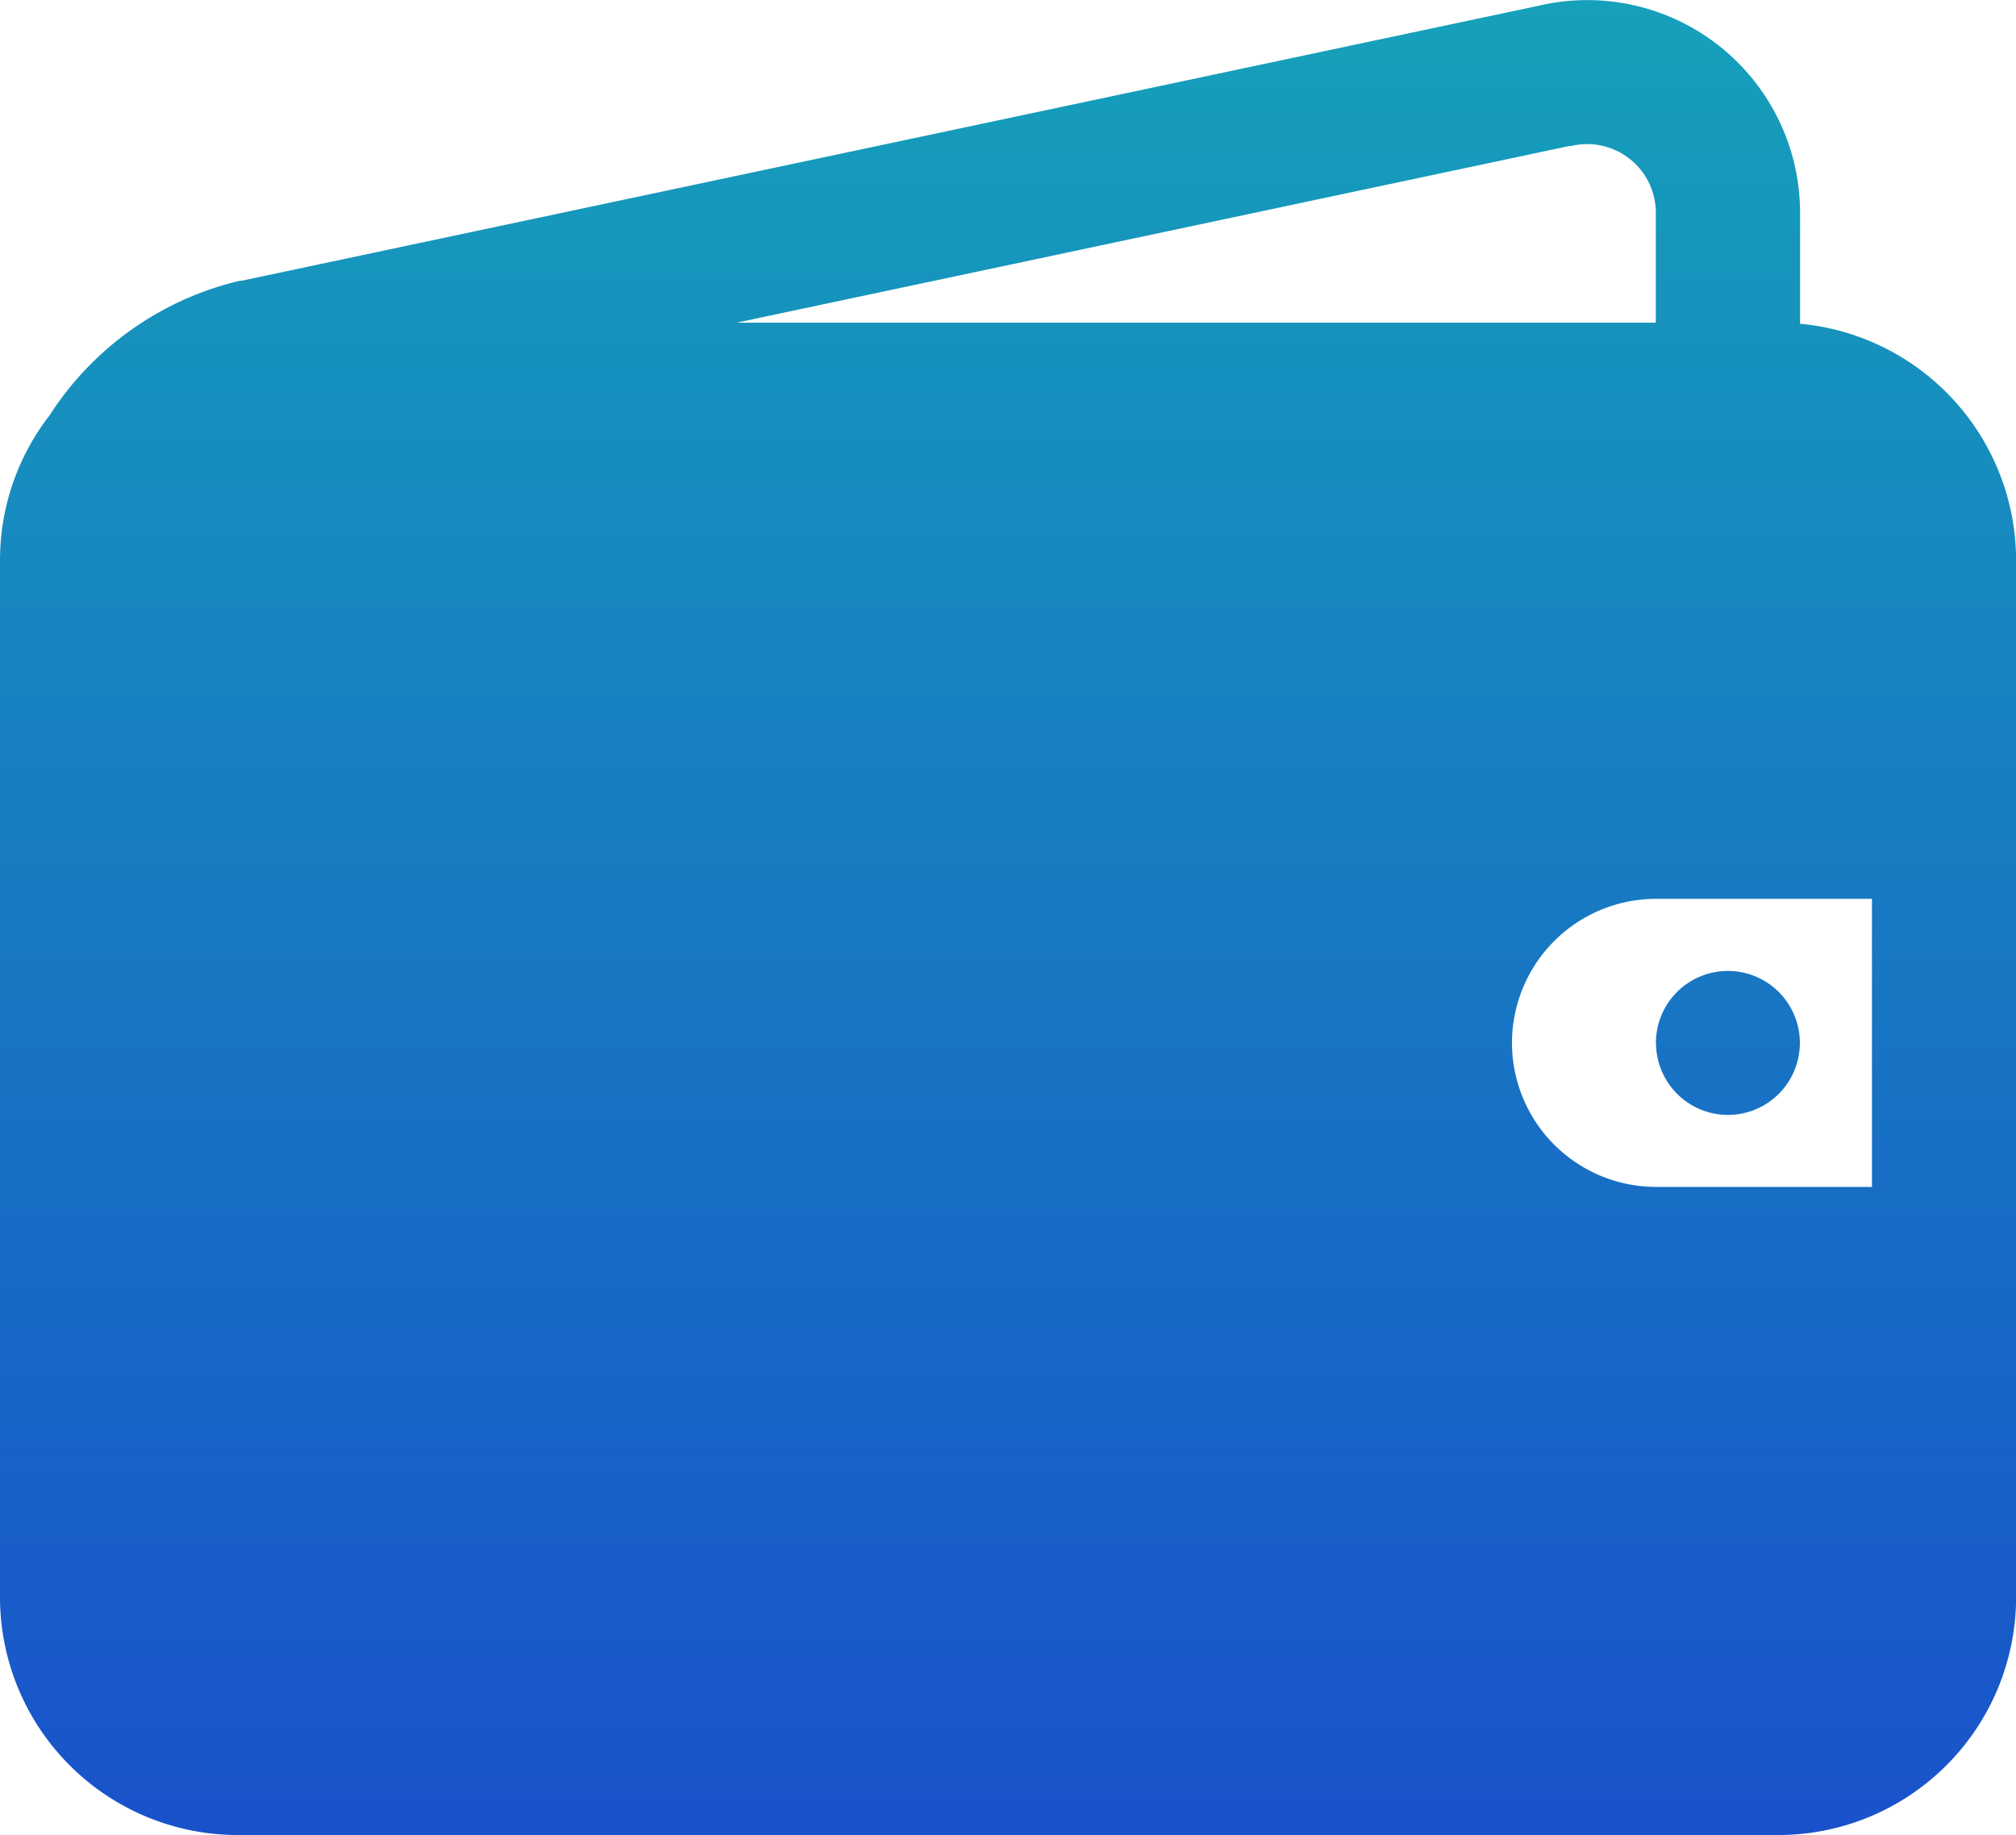 <svg xmlns="http://www.w3.org/2000/svg" xmlns:xlink="http://www.w3.org/1999/xlink" width="19.159" height="17.435" viewBox="0 0 19.159 17.435">
  <defs>
    <linearGradient id="linear-gradient" x1="0.5" y1="-0.194" x2="0.5" y2="1.246" gradientUnits="objectBoundingBox">
      <stop offset="0" stop-color="#15afb7"/>
      <stop offset="1" stop-color="#1a3fcf"/>
    </linearGradient>
  </defs>
  <g id="wallet" transform="translate(-38 -48.076)">
    <path id="Union_56" data-name="Union 56" d="M2.259,17.435A2.261,2.261,0,0,1,0,15.177V5.325A2.246,2.246,0,0,1,.47,3.948,2.958,2.958,0,0,1,2.281,2.667l.017,0L14.625.054a2.022,2.022,0,0,1,2.482,1.97V3.076a2.261,2.261,0,0,1,2.053,2.249v9.852A2.261,2.261,0,0,1,16.9,17.435ZM14.369,9.909a1.37,1.37,0,0,0,1.368,1.368h2.053V8.54H15.738A1.37,1.37,0,0,0,14.369,9.909Zm.563-8.522-.017,0L7,3.066h8.736V2.023a.653.653,0,0,0-.653-.654A.667.667,0,0,0,14.932,1.387Zm.805,8.522a.684.684,0,1,1,.685.684A.684.684,0,0,1,15.738,9.909Z" transform="translate(38 48.076)" fill="url(#linear-gradient)"/>
  </g>
</svg>
